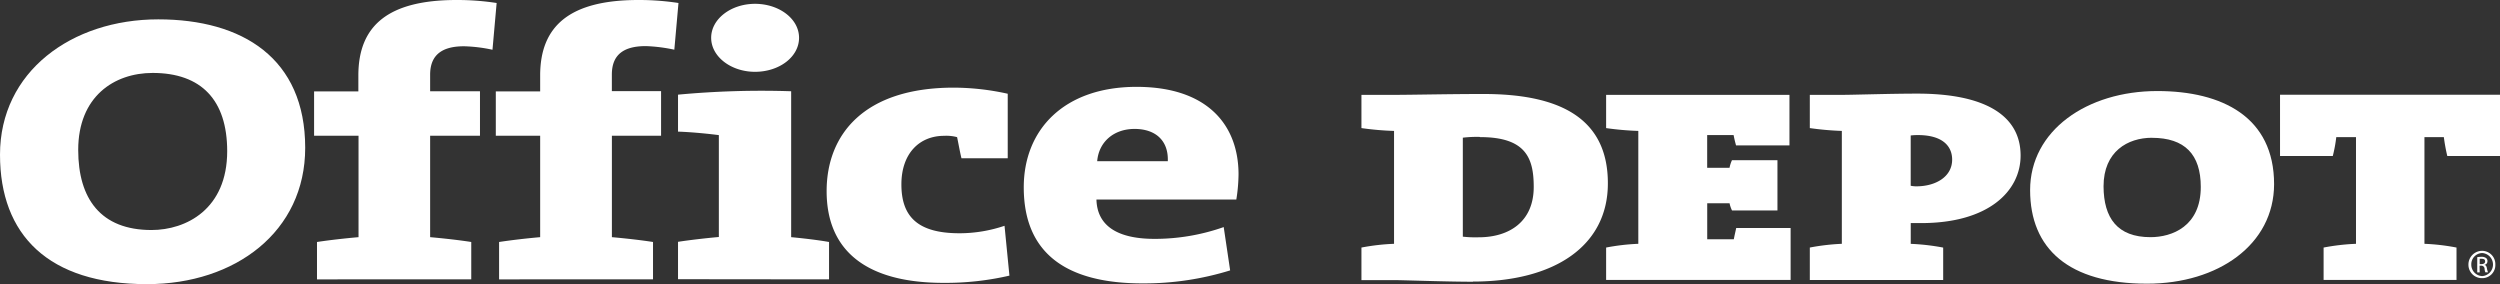 <svg id="Layer_1" data-name="Layer 1" xmlns="http://www.w3.org/2000/svg" viewBox="0 0 601.9 68.41"><rect x="0" y="0" width="601.9" height="68.41" fill="#333333" stroke="none"/><defs><style>.cls-1{fill:#fff;}</style></defs><title>Office_Depot</title><path class="cls-1" d="M49.27,27.46C40,27.46,31.35,33.14,31.35,46c0,11.76,5.43,19.28,17.64,19.28,8.33,0,18.23-5,18.23-19C67.21,34,61,27.46,49.27,27.46M47.9,78.31c-23.78,0-35.38-11.87-35.38-31.17,0-19.95,17.2-32.58,38.1-32.58C70.9,14.56,86,23.92,86,45.49,86,65.65,69.2,78.31,47.9,78.31Z" transform="translate(-12.52 -9.9)"/><path class="cls-1" d="M131.05,21.87a36.31,36.31,0,0,0-6.82-.83c-5.18,0-8.15,2-8.15,6.84v4h12V42.58h-12V67c3.35.3,6.94.7,9.9,1.16v9H88.84v-9c3-.45,6.56-.86,10-1.16V42.58H88.14V31.9H98.8V28.06C98.8,16,106.06,9.9,122.46,9.9a62.61,62.61,0,0,1,9.63.72l-1,11.25" transform="translate(-12.52 -9.9)"/><path class="cls-1" d="M174.89,21.87A38.39,38.39,0,0,0,168,21c-5.24,0-8.17,2-8.17,6.84v4h11.85V42.58H159.84V67c3.35.3,6.92.7,9.9,1.16v9H132.68v-9c3-.45,6.45-.86,9.89-1.16V42.58H131.89V31.9h10.68V28.06c0-12.06,7.31-18.16,23.66-18.16a62.36,62.36,0,0,1,9.64.72l-1,11.25" transform="translate(-12.52 -9.9)"/><path class="cls-1" d="M194.3,27.19c-5.78,0-10.56-3.65-10.56-8.19s4.78-8.18,10.56-8.18S204.9,14.41,204.9,19s-4.75,8.19-10.61,8.19M175.76,77.12v-9c3-.45,6.48-.86,9.83-1.16V42.43c-2.63-.34-6.54-.73-9.83-.84v-8.9A216.86,216.86,0,0,1,203,31.87V67c3.16.3,6.51.7,9.12,1.16v9Z" transform="translate(-12.52 -9.9)"/><path class="cls-1" d="M239.67,78c-18.19,0-28.13-7.44-28.13-22.08,0-13.64,9-24.92,30.6-24.92a60.54,60.54,0,0,1,13,1.47V48H244c-.44-1.84-.72-3.54-1.05-5.08a10,10,0,0,0-3.1-.32c-6,0-10.31,4.27-10.31,11.7,0,7.73,3.9,11.76,14,11.76a33.9,33.9,0,0,0,10.83-1.8l1.18,12A68.05,68.05,0,0,1,239.67,78" transform="translate(-12.52 -9.9)"/><path class="cls-1" d="M285.68,40.94c-5,0-8.61,3.11-9,7.77h17c.19-5-3-7.77-8-7.77m24.5,17H276.5c.16,6.06,4.66,9.47,14,9.47a49.86,49.86,0,0,0,16.64-2.84L308.69,75a70,70,0,0,1-20.9,3.13C269.18,78.18,259,70.84,259,55c0-13.89,9.69-24.19,27.16-24.19,17.06,0,24.55,9.19,24.55,21.08A40,40,0,0,1,310.18,57.92Z" transform="translate(-12.52 -9.9)"/><path class="cls-1" d="M368.87,42.87a27.37,27.37,0,0,0-4.16.18V66.88a26.9,26.9,0,0,0,3.82.15c7.38,0,13.25-3.78,13.25-12.12,0-6.92-1.87-12-12.92-12m-1.71,34.82c-6.41,0-16.79-.39-19-.39h-7.85V69.5a51.73,51.73,0,0,1,7.85-.9V41.42a71.17,71.17,0,0,1-7.85-.68v-8h7.41c4.94,0,13.3-.21,22-.21,17.62,0,29.92,5.35,29.92,21.48C399.66,69.14,386.72,77.69,367.16,77.69Z" transform="translate(-12.52 -9.9)"/><path class="cls-1" d="M399.21,77.3V69.5a51.31,51.31,0,0,1,7.75-.9V41.42a70.64,70.64,0,0,1-7.75-.68v-8h44.14V44.9H430.49c-.31-1.12-.4-1.55-.59-2.48h-6.36v7.88h5.38a8.23,8.23,0,0,1,.59-1.83h10.95v12.1H429.52a7.25,7.25,0,0,1-.59-1.73h-5.38v8.67h6.4c.24-1.23.33-1.53.58-2.72h13.1V77.3H399.21" transform="translate(-12.52 -9.9)"/><path class="cls-1" d="M474.25,42.42a13.26,13.26,0,0,0-1.71.1V54.62a6.11,6.11,0,0,0,1.39.14c4.51,0,8.59-2.23,8.59-6.43,0-3.15-2.19-5.91-8.26-5.91m.84,21.19c-.37,0-1.38,0-2.55,0v5a53.1,53.1,0,0,1,7.81.9v7.8H448.25V69.5a52.51,52.51,0,0,1,7.71-.9V41.42a72.44,72.44,0,0,1-7.71-.68v-8h7.6c2.86,0,11.72-.3,18.28-.3,16.14,0,24.87,5.16,24.87,14.91C499,55.93,491.25,63.61,475.08,63.61Z" transform="translate(-12.52 -9.9)"/><path class="cls-1" d="M530.6,43.07c-5.74,0-11.63,3.25-11.63,11.69C519,62.39,522.3,67,530.27,67c5.2,0,12.11-2.61,12.11-12.09,0-7.83-3.84-11.83-11.78-11.83M529.44,78.2c-18.86,0-28.15-8.42-28.15-22.53,0-14.35,13.69-23.85,30.62-23.85,15.64,0,28.12,6.27,28.12,22.43C560,68.79,546.59,78.2,529.44,78.2Z" transform="translate(-12.52 -9.9)"/><path class="cls-1" d="M601.73,47.46a43.72,43.72,0,0,1-.83-4.55h-4.67V68.6a51.14,51.14,0,0,1,7.72.9v7.8h-32V69.5a52.33,52.33,0,0,1,7.8-.9V42.91H575a33,33,0,0,1-.84,4.55H561.46V32.71h53V47.46h-12.7" transform="translate(-12.52 -9.9)"/><path class="cls-1" d="M609.53,73.49h.4c.52,0,.91-.2.91-.65s-.25-.63-.91-.63h-.4v1.27m0,2h-.59V71.81a7.65,7.65,0,0,1,1-.08,1.82,1.82,0,0,1,1.15.31.91.91,0,0,1,.31.75.84.84,0,0,1-.68.86v.07c.29,0,.49.33.56.87a8,8,0,0,0,.25.88h-.63a2.66,2.66,0,0,1-.2-.92.76.76,0,0,0-.84-.68h-.36Zm.57-4.66a2.7,2.7,0,0,0-2.59,2.76,2.74,2.74,0,0,0,2.61,2.79,2.78,2.78,0,0,0,0-5.55Zm0-.53a3.2,3.2,0,0,1,3.2,3.3,3.15,3.15,0,0,1-3.23,3.28,3.23,3.23,0,0,1-3.25-3.28,3.3,3.3,0,0,1,3.25-3.3Z" transform="translate(-12.52 -9.9)"/></svg>